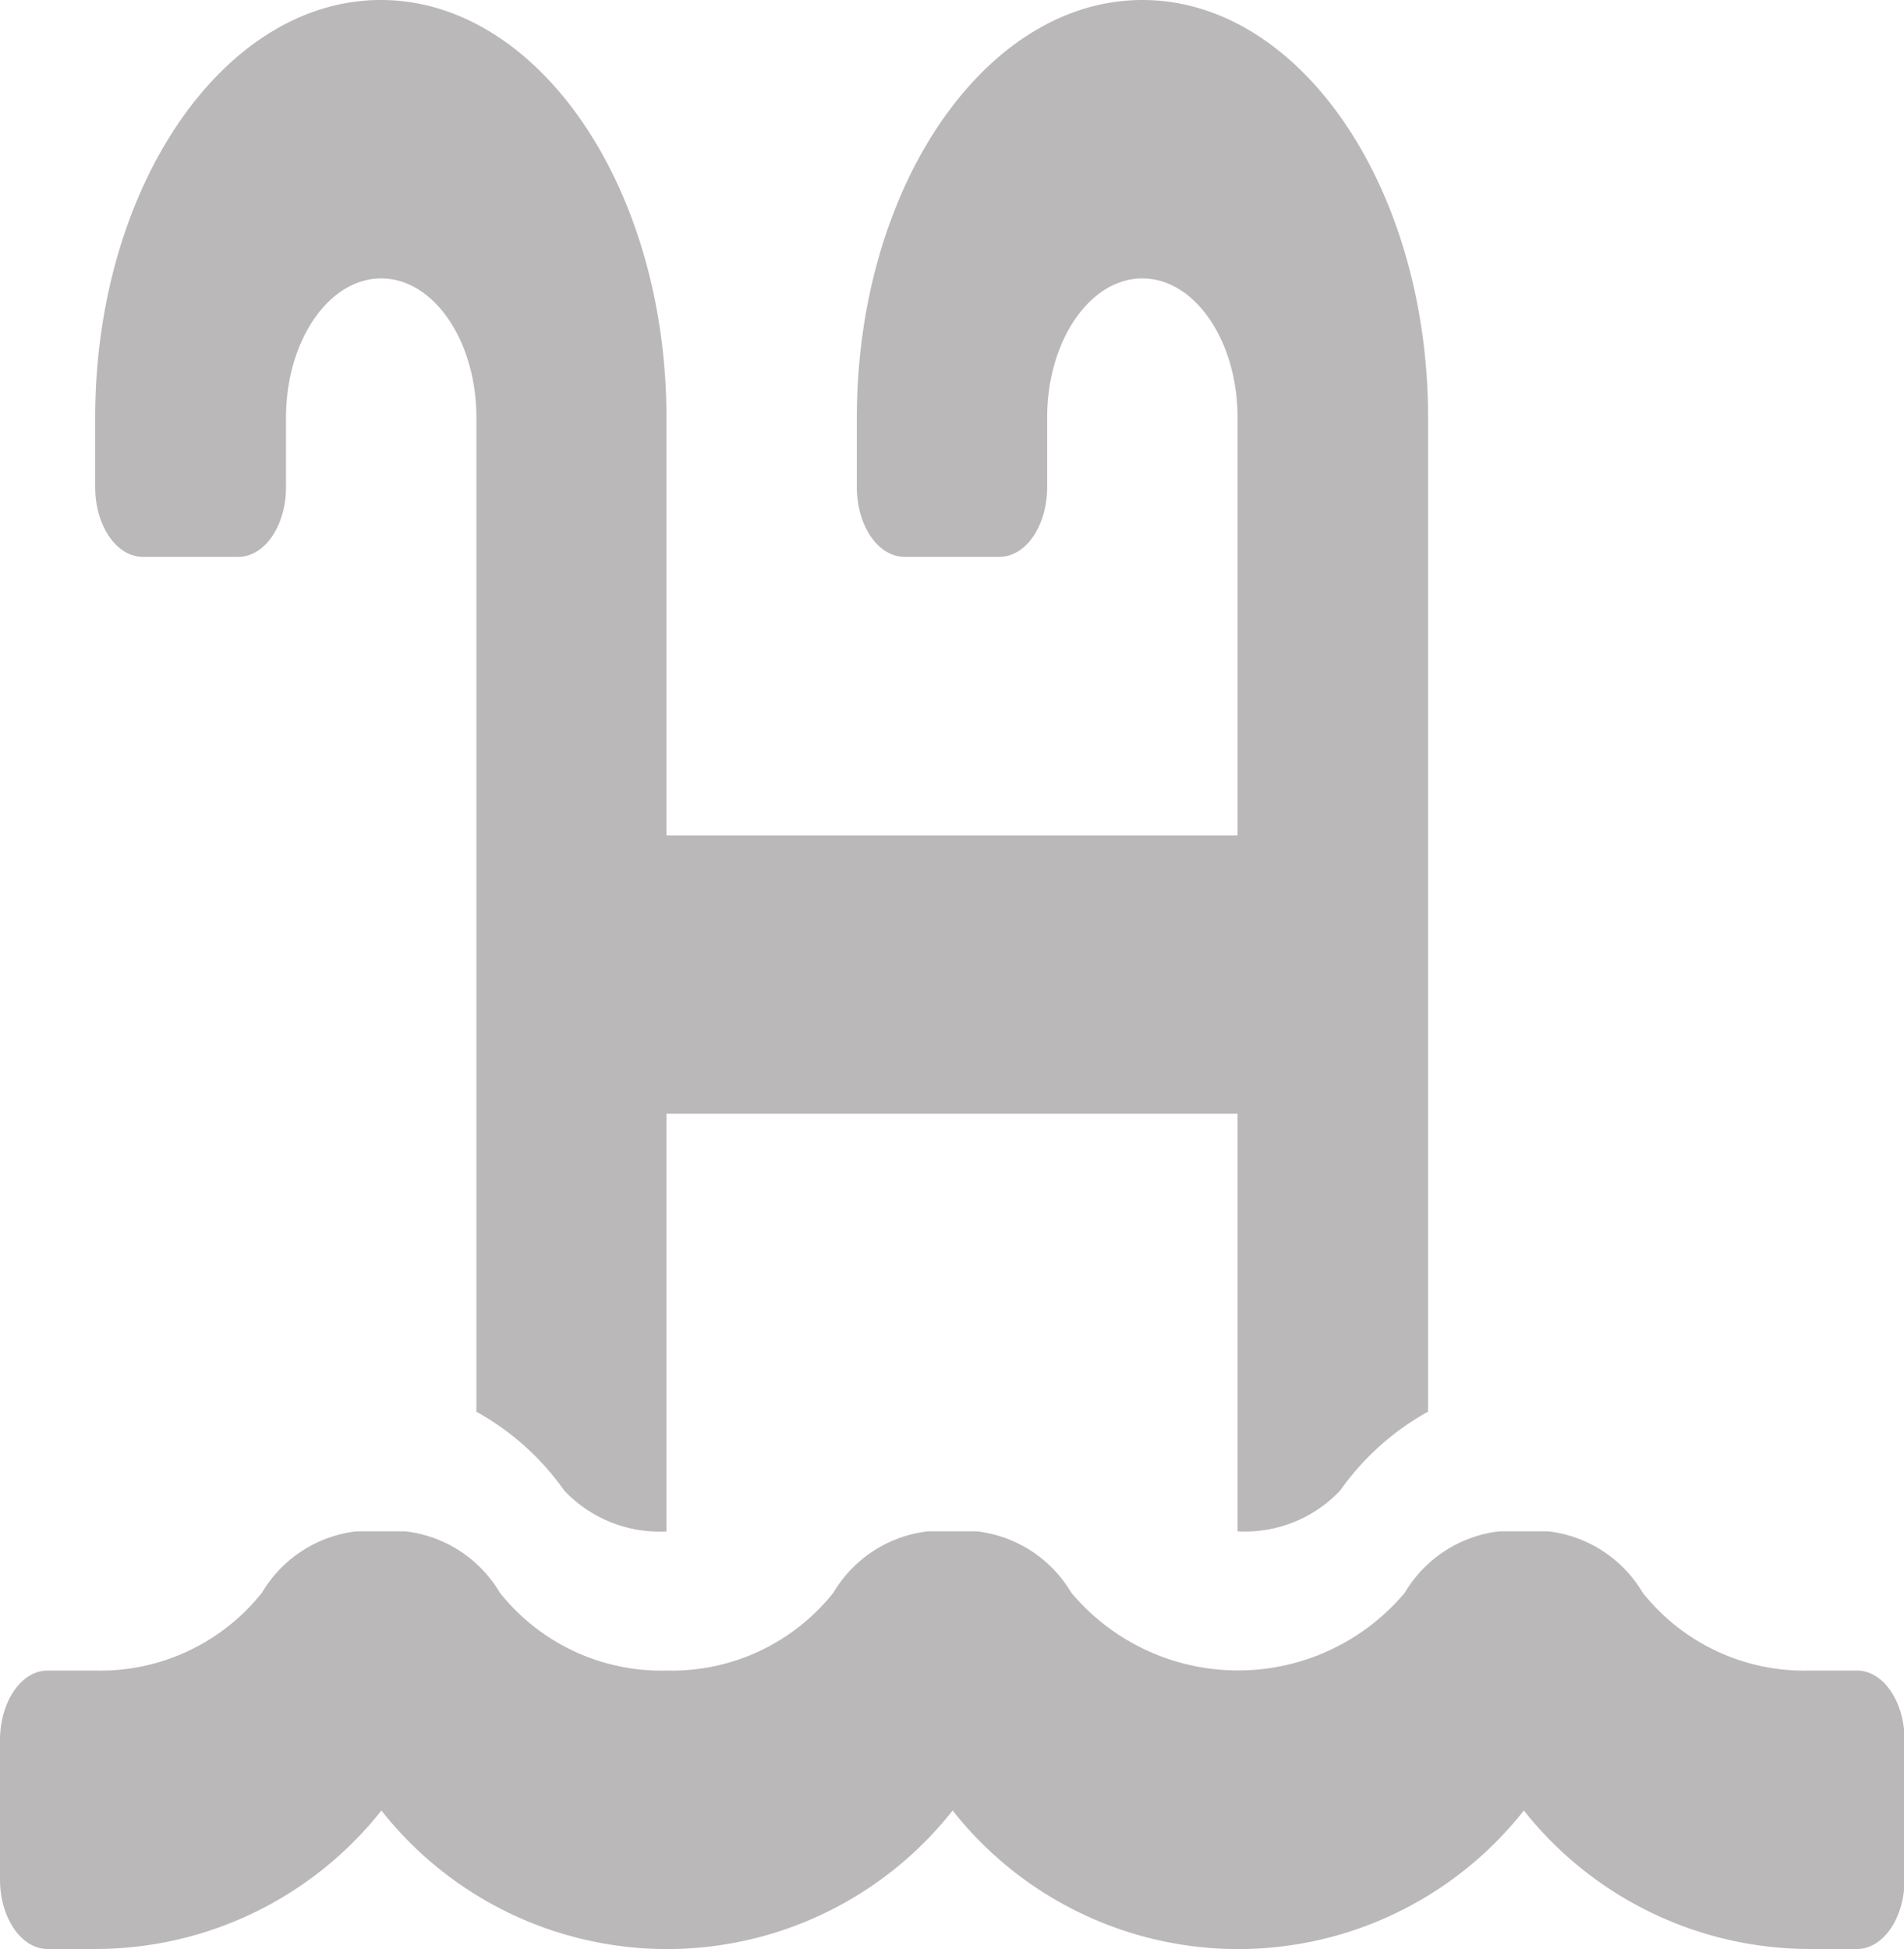 <svg xmlns="http://www.w3.org/2000/svg" width="19.539" height="20" viewBox="0 0 19.539 20">
  <path id="PoolIcon" d="M.488,19.393H.977a2.119,2.119,0,0,0,1.712-.8,1.3,1.3,0,0,1,.97-.629h.5a1.3,1.3,0,0,1,.97.629,2.117,2.117,0,0,0,1.712.8,2.119,2.119,0,0,0,1.712-.8,1.3,1.3,0,0,1,.97-.629h.5a1.3,1.3,0,0,1,.97.629,2.234,2.234,0,0,0,3.424,0,1.3,1.3,0,0,1,.97-.629h.5a1.3,1.3,0,0,1,.97.629,2.117,2.117,0,0,0,1.712.8h.488c.27,0,.488.32.488.714v1.429c0,.395-.219.714-.488.714h-.488a3.745,3.745,0,0,1-2.931-1.421,3.732,3.732,0,0,1-5.862,0,3.732,3.732,0,0,1-5.862,0A3.744,3.744,0,0,1,.977,22.25H.488c-.27,0-.488-.32-.488-.714V20.107C0,19.712.219,19.393.488,19.393ZM12.7,17.964V13.679H6.839v4.286a1.342,1.342,0,0,1-1.05-.421,2.7,2.7,0,0,0-.9-.807V6.536c0-.788-.438-1.429-.977-1.429s-.977.641-.977,1.429V7.25c0,.395-.219.714-.488.714H1.465c-.27,0-.488-.32-.488-.714V6.536c0-2.363,1.315-4.286,2.931-4.286S6.839,4.172,6.839,6.536v4.286H12.7V6.536c0-.788-.438-1.429-.977-1.429s-.977.641-.977,1.429V7.25c0,.395-.219.714-.488.714H9.281c-.27,0-.488-.32-.488-.714V6.536c0-2.363,1.315-4.286,2.931-4.286s2.931,1.922,2.931,4.286v10.2a2.7,2.7,0,0,0-.9.807A1.341,1.341,0,0,1,12.7,17.964Z" transform="translate(0 -2.25)" fill="#bab8b8"/>
</svg>
